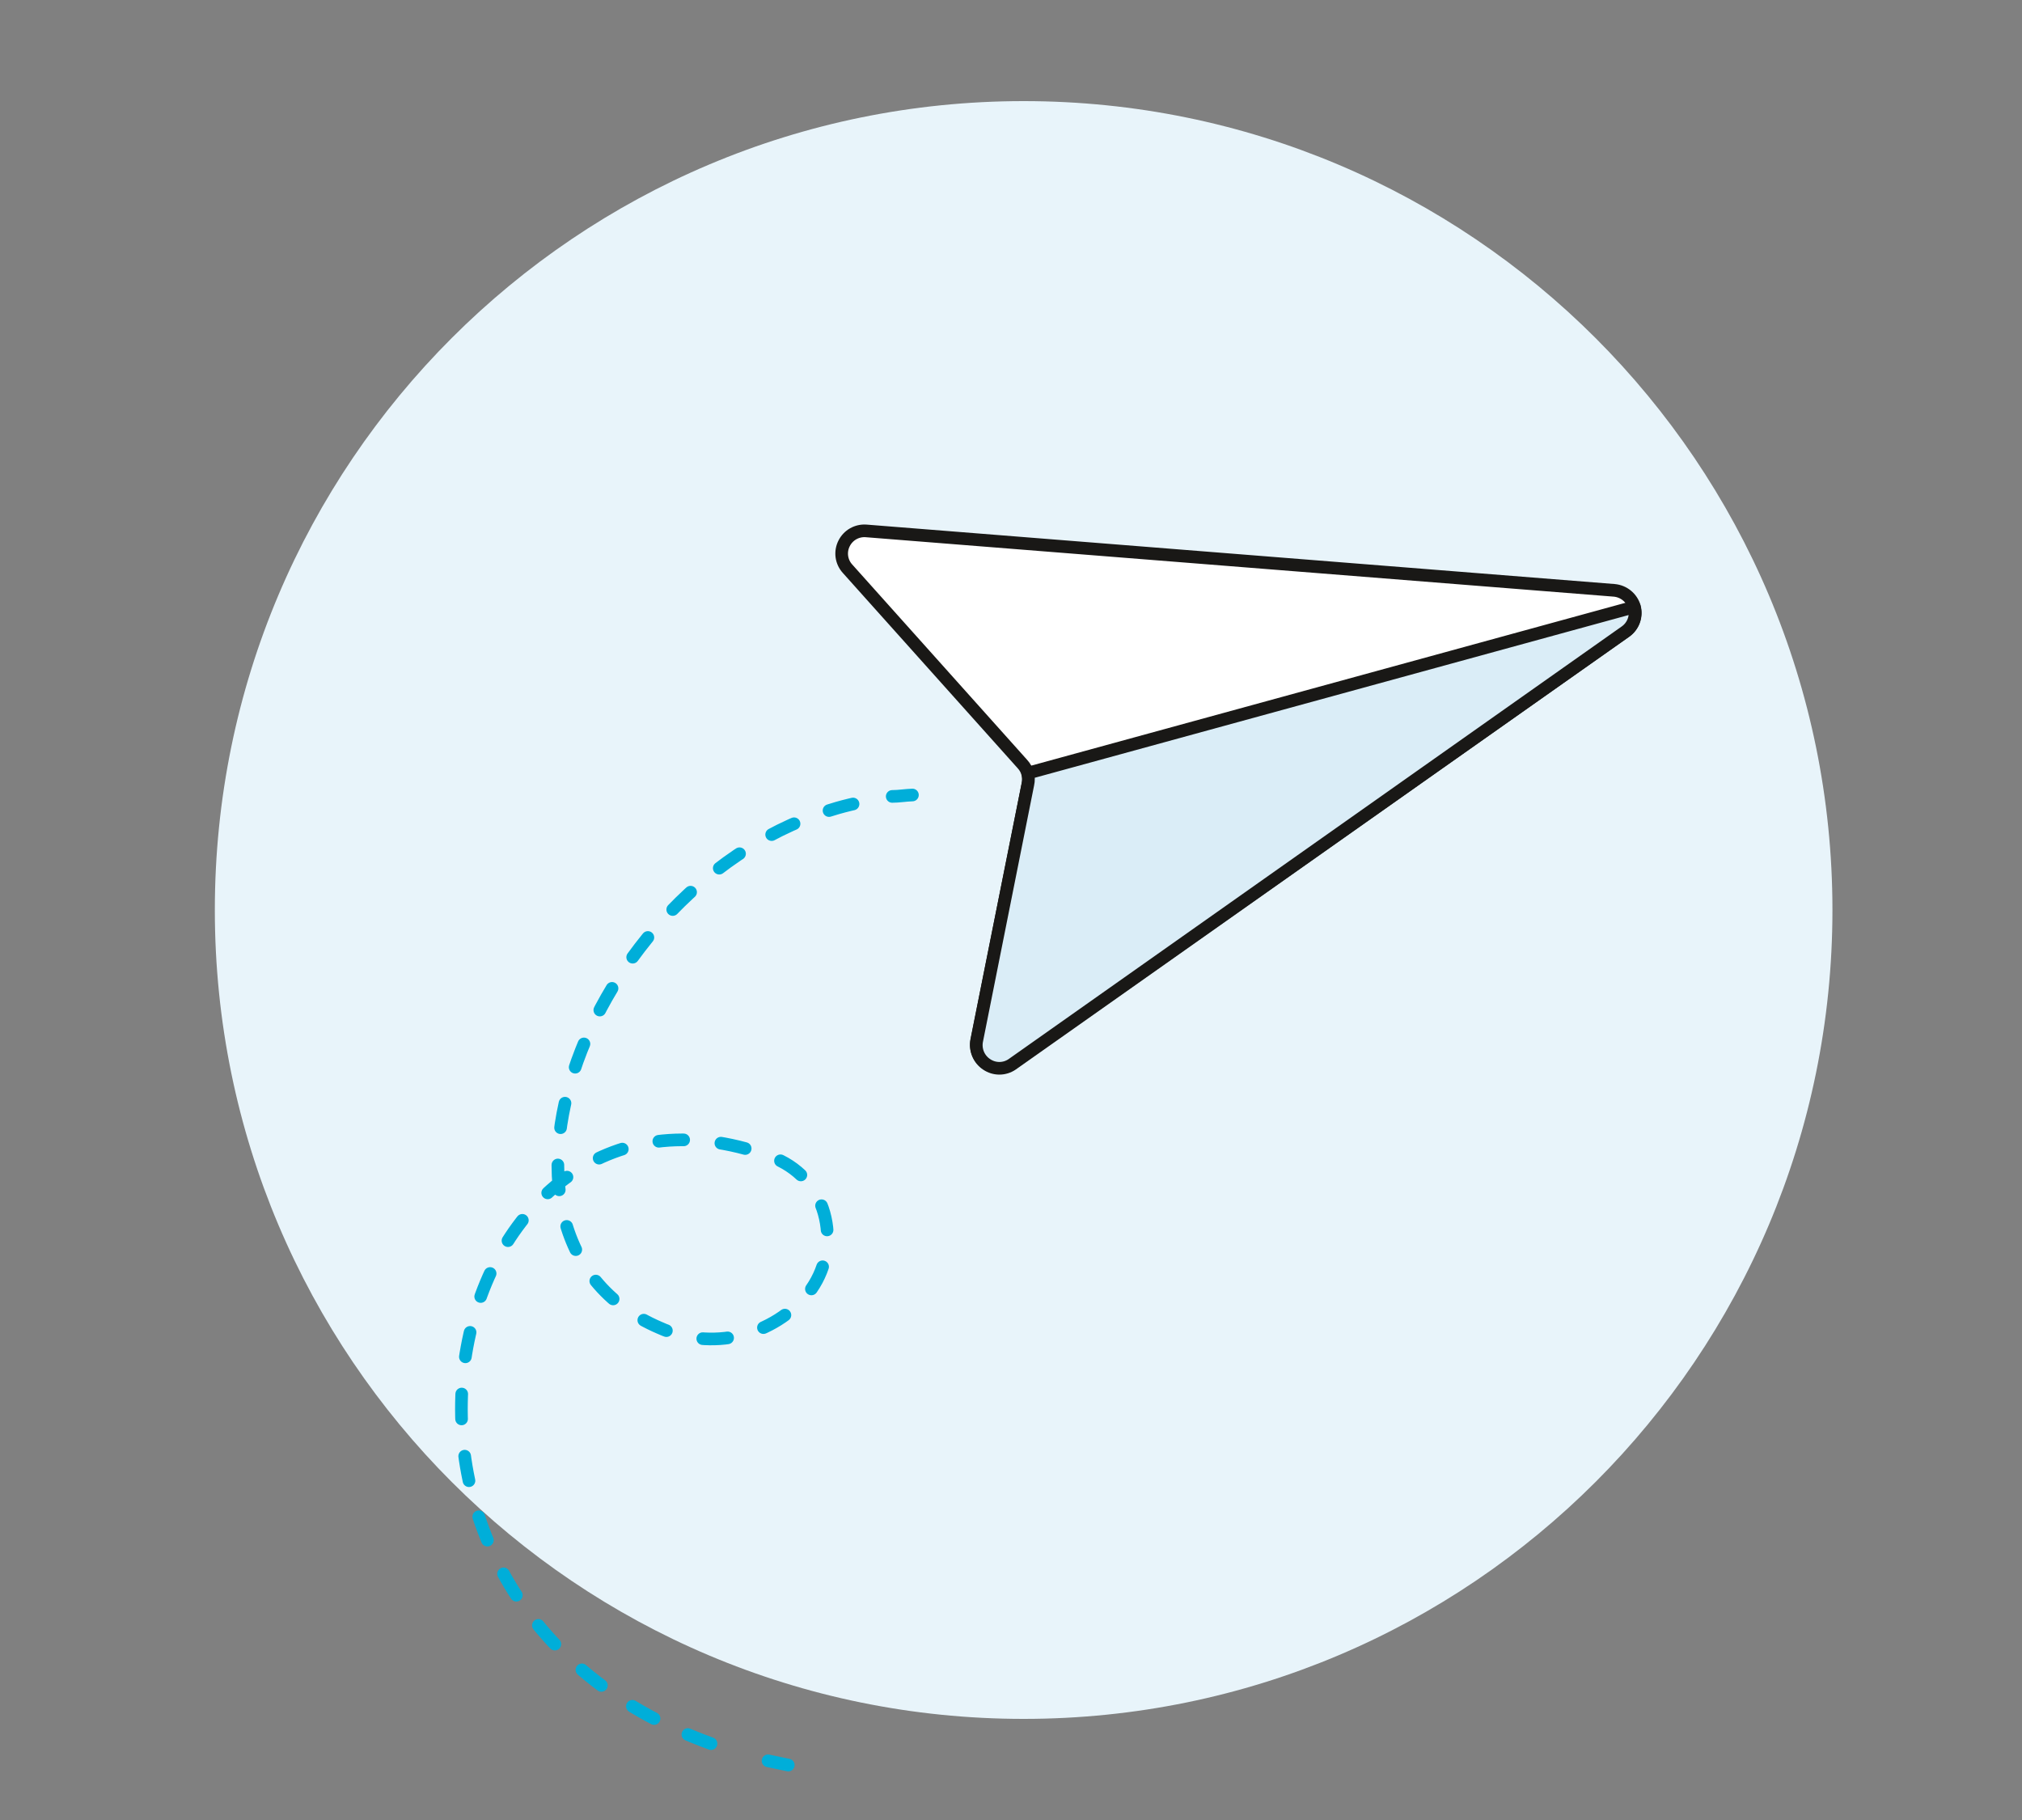 <svg width="160" height="144" viewBox="0 0 160 144" fill="none" xmlns="http://www.w3.org/2000/svg">
<rect x="0" y="0" width="160" height="144" fill="#808080" stroke="none"/>
<path d="M81 136C116.346 136 145 107.346 145 72C145 36.654 116.346 8 81 8C45.654 8 17 36.654 17 72C17 107.346 45.654 136 81 136Z" fill="#E8F4FA"/>
<path d="M62.376 139.653L60.776 139.317" stroke="#00AED9" stroke-linecap="round" stroke-linejoin="round"/>
<path d="M56.264 137.957C23.848 126.213 35.464 81.493 61.416 91.685C62.392 92.099 63.254 92.74 63.931 93.556C64.607 94.372 65.078 95.338 65.304 96.373C65.532 97.393 65.533 98.451 65.306 99.472C65.079 100.492 64.631 101.45 63.992 102.277C62.608 103.977 60.702 105.171 58.569 105.675C56.437 106.178 54.197 105.963 52.2 105.061C35.144 97.765 47.4 67.637 68.2 63.461" stroke="#00AED9" stroke-linecap="round" stroke-linejoin="round" stroke-dasharray="1.97 2.96"/>
<path d="M70.6 63.013C71.128 63.013 71.656 62.917 72.2 62.901" stroke="#00AED9" stroke-linecap="round" stroke-linejoin="round"/>
<path d="M67.064 44.997C66.821 44.731 66.665 44.397 66.616 44.04C66.568 43.682 66.629 43.319 66.792 42.997C66.951 42.677 67.201 42.411 67.512 42.234C67.823 42.058 68.18 41.978 68.536 42.005L127.736 46.709C128.104 46.742 128.453 46.885 128.738 47.119C129.023 47.353 129.232 47.667 129.336 48.021C129.433 48.38 129.418 48.759 129.292 49.108C129.166 49.458 128.936 49.76 128.632 49.973L80.088 84.165C79.791 84.368 79.44 84.476 79.08 84.476C78.721 84.476 78.369 84.368 78.072 84.165C77.771 83.966 77.535 83.682 77.396 83.348C77.256 83.015 77.219 82.648 77.288 82.293L81.336 62.053C81.4 61.772 81.393 61.479 81.318 61.2C81.243 60.921 81.101 60.665 80.904 60.453L67.064 44.997Z" fill="white" stroke="#191816" stroke-linecap="round" stroke-linejoin="round"/>
<path d="M81.336 62.053L77.288 82.341C77.219 82.696 77.256 83.063 77.395 83.396C77.535 83.73 77.77 84.014 78.072 84.213C78.369 84.415 78.72 84.524 79.08 84.524C79.439 84.524 79.791 84.415 80.088 84.213L128.616 49.973C128.919 49.76 129.15 49.458 129.276 49.108C129.402 48.759 129.417 48.38 129.32 48.021L81.32 61.173C81.397 61.461 81.403 61.763 81.336 62.053Z" fill="#DAEDF7" stroke="#191816" stroke-linecap="round" stroke-linejoin="round"/>
</svg>
